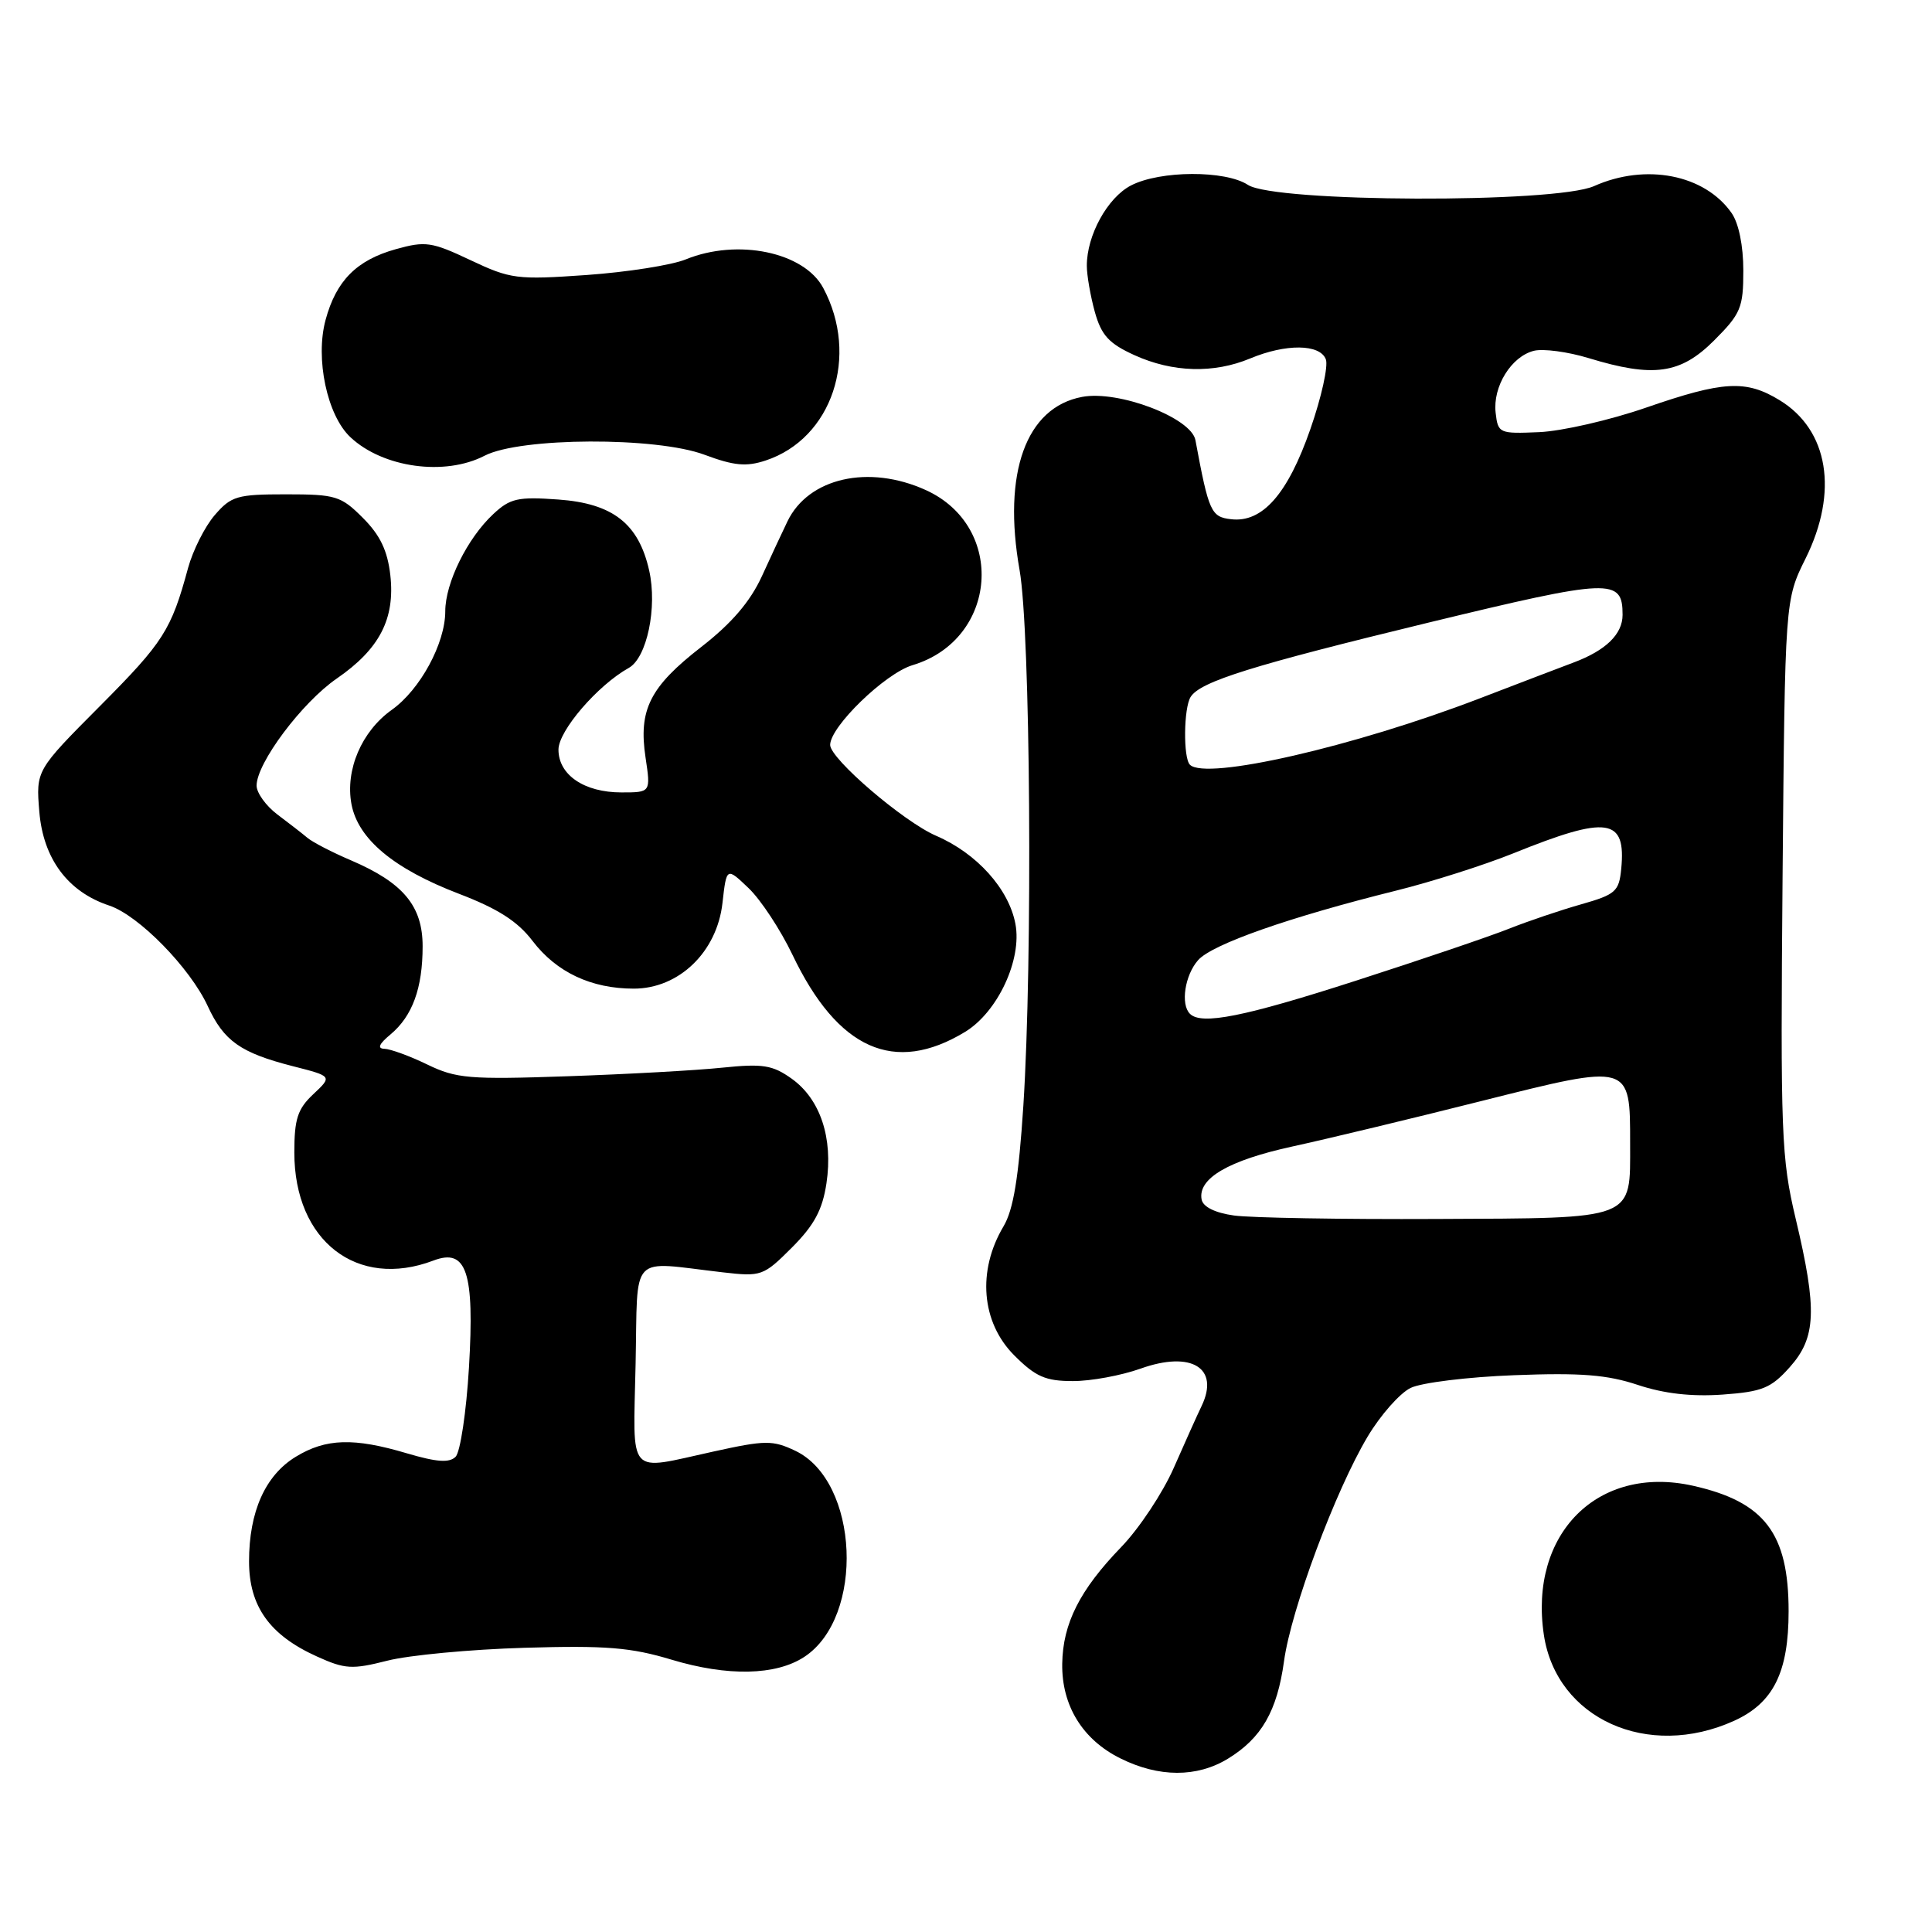<?xml version="1.0" encoding="UTF-8" standalone="no"?>
<!DOCTYPE svg PUBLIC "-//W3C//DTD SVG 1.1//EN" "http://www.w3.org/Graphics/SVG/1.1/DTD/svg11.dtd" >
<svg xmlns="http://www.w3.org/2000/svg" xmlns:xlink="http://www.w3.org/1999/xlink" version="1.1" viewBox="0 0 256 256">
 <g >
 <path fill="currentColor"
d=" M 162.70 233.04 C 167.16 230.32 169.23 226.73 170.14 220.11 C 171.07 213.29 176.95 197.50 181.23 190.34 C 182.93 187.50 185.48 184.61 186.91 183.91 C 188.33 183.21 194.53 182.45 200.67 182.22 C 209.44 181.88 212.97 182.16 217.02 183.51 C 220.51 184.67 224.16 185.08 228.25 184.79 C 233.52 184.41 234.67 183.94 237.15 181.16 C 240.66 177.23 240.81 173.57 237.94 161.50 C 236.03 153.44 235.91 150.34 236.20 116.17 C 236.52 79.50 236.52 79.50 239.25 74.00 C 243.63 65.17 242.29 56.98 235.81 53.03 C 231.34 50.30 228.35 50.47 218.12 54.01 C 213.33 55.67 206.96 57.13 203.96 57.26 C 198.65 57.49 198.49 57.42 198.18 54.69 C 197.78 51.22 200.26 47.22 203.26 46.48 C 204.49 46.18 207.75 46.61 210.50 47.45 C 219.09 50.07 222.67 49.57 227.12 45.12 C 230.67 41.57 231.00 40.77 231.00 35.84 C 231.00 32.57 230.39 29.57 229.44 28.22 C 225.87 23.12 218.07 21.60 211.22 24.66 C 206.05 26.96 168.92 26.83 165.36 24.50 C 162.37 22.54 153.72 22.58 149.87 24.57 C 146.75 26.18 144.00 31.18 144.01 35.22 C 144.01 36.47 144.49 39.22 145.07 41.33 C 145.94 44.43 146.93 45.52 150.32 47.06 C 155.38 49.36 160.83 49.51 165.65 47.50 C 170.40 45.52 174.90 45.57 175.68 47.61 C 176.02 48.49 175.10 52.65 173.63 56.86 C 170.64 65.45 167.28 69.29 163.13 68.80 C 160.47 68.50 160.17 67.84 158.40 58.32 C 157.85 55.36 148.22 51.68 143.39 52.59 C 135.95 53.98 132.82 62.65 135.10 75.54 C 136.54 83.70 136.85 127.07 135.60 146.50 C 134.98 156.05 134.28 160.30 132.97 162.50 C 129.46 168.40 130.03 175.23 134.40 179.60 C 137.22 182.42 138.54 183.00 142.15 183.00 C 144.54 183.01 148.58 182.26 151.13 181.35 C 157.87 178.94 161.65 181.26 159.21 186.32 C 158.63 187.52 156.98 191.20 155.53 194.50 C 154.08 197.80 150.95 202.53 148.56 205.00 C 143.07 210.68 140.83 215.12 140.75 220.46 C 140.67 226.00 143.45 230.52 148.47 233.00 C 153.56 235.53 158.60 235.54 162.70 233.04 Z  M 229.79 228.01 C 234.98 225.65 237.00 221.59 237.00 213.50 C 237.00 203.17 233.82 199.00 224.33 196.87 C 211.73 194.05 202.56 203.22 204.57 216.63 C 206.24 227.74 218.34 233.21 229.79 228.01 Z  M 106.57 219.55 C 114.62 214.27 113.84 196.28 105.39 192.24 C 102.37 190.81 101.43 190.82 94.52 192.34 C 82.96 194.87 83.90 195.93 84.22 180.75 C 84.54 165.77 83.22 167.15 95.77 168.59 C 100.88 169.18 101.16 169.08 104.93 165.31 C 107.89 162.34 108.98 160.32 109.51 156.79 C 110.41 150.79 108.69 145.63 104.90 142.93 C 102.36 141.12 101.08 140.92 95.72 141.47 C 92.30 141.83 83.05 142.34 75.17 142.61 C 62.18 143.06 60.45 142.91 56.61 141.05 C 54.28 139.92 51.72 138.99 50.93 138.97 C 49.96 138.94 50.22 138.33 51.74 137.07 C 54.65 134.64 56.00 130.94 56.00 125.39 C 56.00 120.05 53.44 116.97 46.51 114.00 C 44.02 112.94 41.43 111.60 40.74 111.02 C 40.06 110.45 38.26 109.05 36.75 107.92 C 35.24 106.78 34.00 105.06 34.00 104.10 C 34.00 101.11 40.01 93.09 44.61 89.92 C 50.29 86.01 52.37 82.00 51.72 76.21 C 51.35 72.96 50.37 70.91 48.09 68.63 C 45.18 65.71 44.48 65.50 37.89 65.50 C 31.42 65.50 30.63 65.73 28.45 68.26 C 27.14 69.78 25.56 72.93 24.92 75.26 C 22.69 83.49 21.67 85.09 13.26 93.54 C 4.76 102.08 4.76 102.08 5.21 107.56 C 5.73 113.80 9.00 118.18 14.47 119.99 C 18.37 121.28 25.18 128.23 27.53 133.32 C 29.66 137.94 31.87 139.50 38.78 141.27 C 44.04 142.61 44.04 142.61 41.52 144.98 C 39.43 146.94 39.00 148.27 39.00 152.72 C 39.00 164.42 47.31 170.87 57.43 167.03 C 61.83 165.35 62.89 168.55 62.14 181.20 C 61.79 187.09 60.99 192.41 60.37 193.03 C 59.54 193.86 57.87 193.74 53.94 192.58 C 46.89 190.48 43.18 190.59 39.19 193.03 C 35.15 195.49 33.00 200.30 33.00 206.89 C 33.00 212.85 35.73 216.67 42.01 219.50 C 45.72 221.18 46.67 221.23 51.32 220.05 C 54.17 219.32 62.35 218.55 69.50 218.34 C 80.30 218.02 83.60 218.29 89.00 219.92 C 96.42 222.15 102.80 222.02 106.57 219.55 Z  M 127.88 136.73 C 132.20 134.10 135.44 127.16 134.55 122.43 C 133.68 117.79 129.44 113.07 124.03 110.74 C 119.71 108.87 110.00 100.54 110.00 98.71 C 110.00 96.28 117.28 89.23 120.91 88.14 C 132.21 84.76 133.35 69.79 122.68 64.94 C 115.11 61.50 107.12 63.31 104.34 69.09 C 103.70 70.41 102.17 73.69 100.95 76.36 C 99.40 79.73 96.94 82.60 92.94 85.71 C 86.11 91.01 84.58 94.04 85.54 100.39 C 86.23 105.00 86.23 105.00 82.34 105.00 C 77.41 105.00 74.00 102.68 74.00 99.33 C 74.00 96.83 79.19 90.80 83.32 88.50 C 85.72 87.16 87.12 80.49 86.02 75.60 C 84.63 69.39 81.21 66.71 73.99 66.19 C 68.62 65.80 67.59 66.03 65.35 68.13 C 61.92 71.33 59.00 77.24 59.00 81.00 C 59.00 85.25 55.67 91.39 51.91 94.06 C 47.91 96.91 45.73 102.02 46.57 106.55 C 47.44 111.18 52.17 115.12 60.81 118.43 C 65.96 120.40 68.58 122.07 70.56 124.67 C 73.73 128.83 78.34 131.00 83.98 131.00 C 89.97 131.00 95.00 126.14 95.73 119.66 C 96.27 114.89 96.27 114.89 99.20 117.69 C 100.82 119.24 103.42 123.20 105.00 126.50 C 111.00 139.07 118.51 142.42 127.88 136.73 Z  M 64.22 60.38 C 68.95 57.94 86.96 57.86 93.36 60.26 C 97.25 61.71 98.88 61.87 101.45 61.02 C 110.26 58.11 113.91 47.18 109.08 38.15 C 106.54 33.40 97.74 31.57 90.87 34.37 C 89.02 35.13 83.10 36.06 77.73 36.44 C 68.49 37.09 67.65 36.98 62.34 34.47 C 57.20 32.04 56.37 31.92 52.44 33.02 C 47.25 34.47 44.54 37.20 43.14 42.39 C 41.75 47.51 43.34 55.04 46.43 57.93 C 50.74 61.98 58.94 63.12 64.22 60.38 Z  M 163.51 161.06 C 161.00 160.71 159.41 159.92 159.22 158.94 C 158.69 156.15 162.79 153.76 171.23 151.92 C 175.78 150.93 187.10 148.21 196.38 145.87 C 216.11 140.91 216.00 140.88 216.00 151.50 C 216.00 161.75 216.91 161.40 190.36 161.52 C 177.79 161.58 165.70 161.37 163.51 161.06 Z  M 157.67 134.33 C 156.41 133.08 157.00 129.22 158.75 127.23 C 160.60 125.12 170.83 121.53 185.00 118.01 C 189.68 116.85 196.65 114.63 200.50 113.08 C 213.04 108.01 215.48 108.37 214.82 115.14 C 214.53 118.13 214.07 118.53 209.50 119.83 C 206.75 120.61 202.47 122.06 200.00 123.04 C 197.53 124.03 188.41 127.13 179.75 129.92 C 164.85 134.73 159.19 135.86 157.67 134.33 Z  M 157.67 101.33 C 156.77 100.44 156.84 93.79 157.77 92.34 C 159.06 90.30 165.95 88.16 189.36 82.48 C 213.49 76.64 215.00 76.58 215.00 81.47 C 215.00 84.03 212.78 86.19 208.50 87.79 C 206.85 88.41 201.24 90.55 196.04 92.55 C 179.40 98.94 159.77 103.44 157.67 101.33 Z "/>
</g>
</svg>